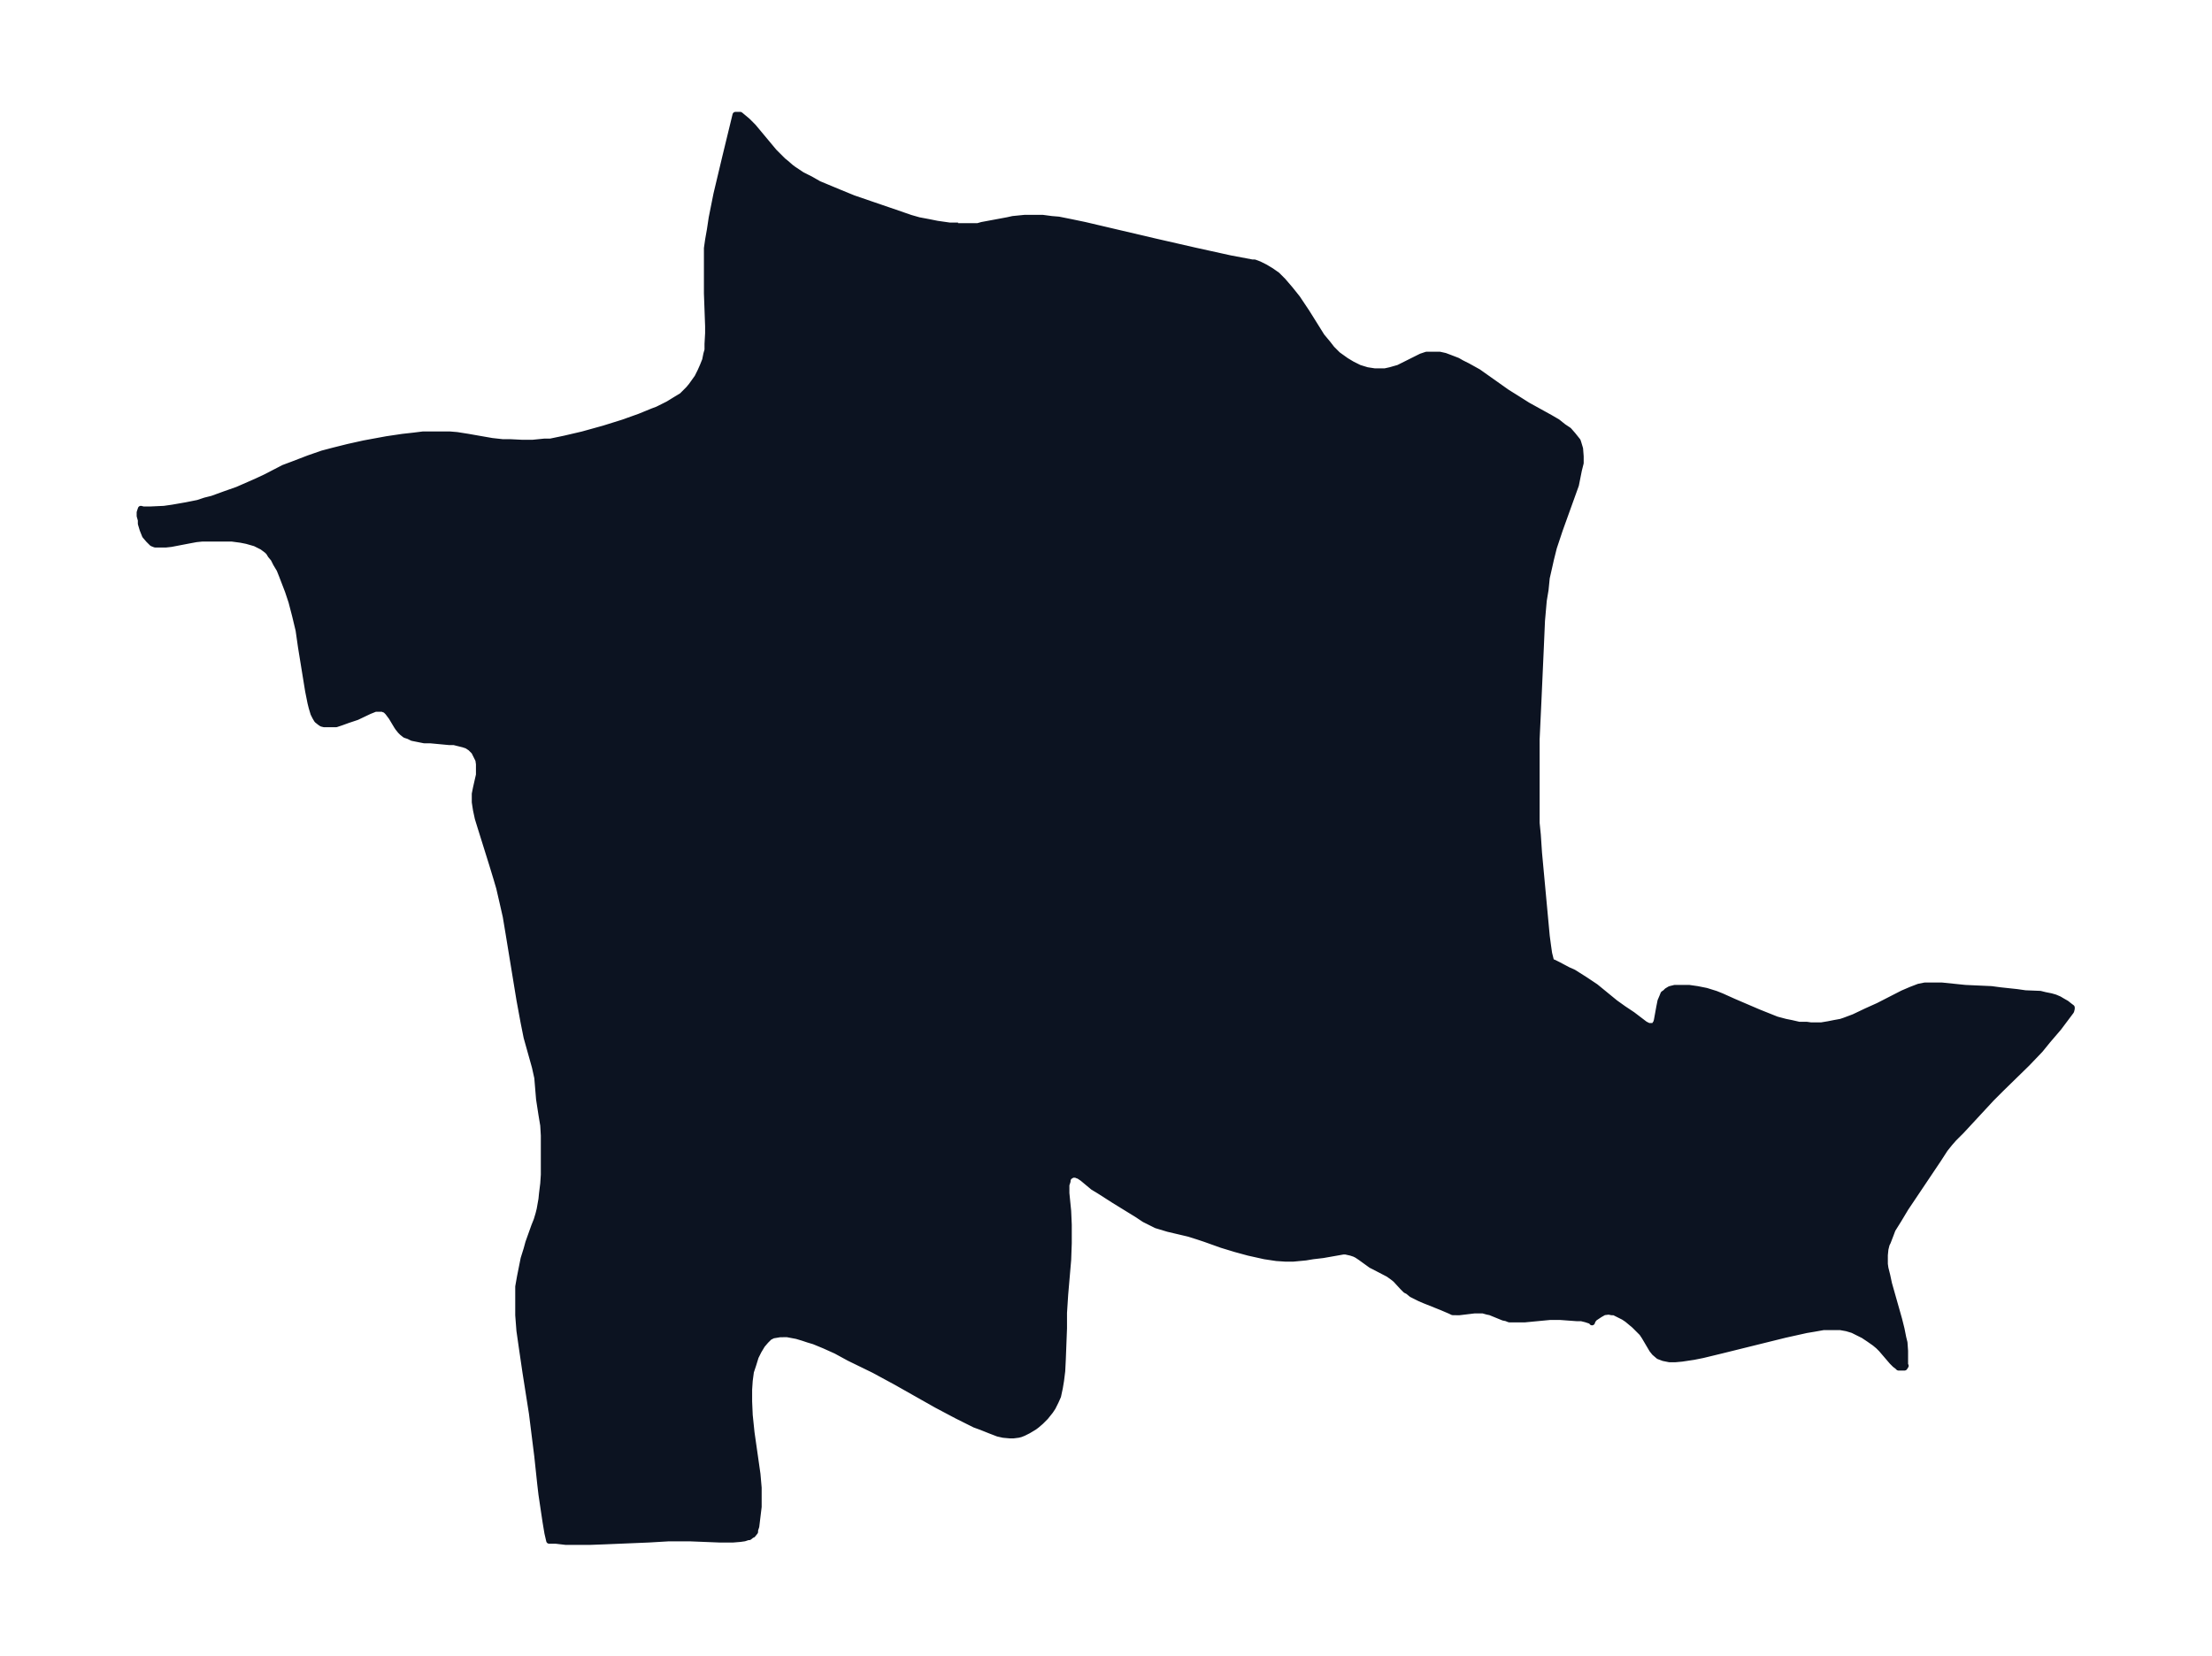 <svg xmlns="http://www.w3.org/2000/svg" xmlns:xlink="http://www.w3.org/1999/xlink" width="495.4" height="371" viewBox="0 0 371.5 278.3"><defs><style>*{stroke-linejoin:round;stroke-linecap:butt}</style></defs><g id="figure_1"><path id="patch_1" fill="none" d="M0 278.3h371.5V0H0z"/><g id="axes_1"><g id="PatchCollection_1"><defs><path id="m1008342d5d" stroke="#0c1321" d="M160.9-240.3h3.3l.7-.2 4.3-.8.9-.2 2-.2h3l1.5.2 1.2.1 2 .4 2.4.5 11.5 2.7 7 1.6 5.9 1.3 3.7.7h.4l.8.3 1 .5 1 .6 1 .7 1 1 1.2 1.4 1.2 1.5 1.6 2.4 2 3.2.5.8 1 1.2.7.9 1 1 .7.5.7.5 1 .6 1.2.6 1.3.4 1.3.2h1.7l.9-.2 1.4-.4.8-.4 2.2-1.1.8-.4.9-.3h2.2l.9.2.8.3 1.3.5.7.4 1 .5 1.8 1 4.8 3.4 1.6 1 1.9 1.2 3.8 2.1 1.2.7 1 .8.9.6.7.8.8 1 .1.3.3 1 .1 1.3v1.1l-.3 1.2-.3 1.5-.2 1-.9 2.5-1.8 5-1 3-.5 2-.2.9-.5 2.2-.2 2-.3 1.8-.3 3.4-.2 4.6-.4 8.9-.3 6.4v14.1l.2 2 .2 3 1.3 14 .2 1.5.2 1.4.3 1.2.2.3h.2l.8.4 1.7.9.9.4 1.9 1.2 1.8 1.2 3.3 2.7 1.4 1 1.5 1 2.1 1.6.6.3h1l.1-.3.2-.3.1-.4.4-2.2.2-1 .3-.7.2-.5.3-.2.3-.3.5-.3.4-.1.4-.1h2.4l1.4.2 1.5.3 1.6.5 1 .4 2 .9 4.2 1.8 1.5.6 1.5.6 1.5.4 1 .2 1.3.3h1.3l.7.1h1.7l1.2-.2 1-.2 1.1-.2.6-.2 1.6-.6 2.1-1 2-.9 4.1-2.1 1.4-.6 1.3-.5 1-.2h2.9l3.9.4 4.4.2 1.5.2 2.8.3 1.4.2 2.5.1.8.2 1 .2.7.2.7.3.5.3.7.4.5.4.4.3v.2l-.1.4-.6.8-1.5 2-1.8 2.1-1.3 1.6-2.2 2.3-4.3 4.2-1.7 1.7-5 5.4-1.3 1.3-.7.8-.8 1-1.1 1.7-5.5 8.2-1.2 2-1 1.6-.3.8-.5 1.3-.2.4-.2.8-.1 1v1.5l.1.7.3 1.2.3 1.4 1.7 6 .4 1.6.3 1.5.2.8.1 1.4v2.5h.1l-.2.3h-1l-.2-.2-.4-.3-.5-.5-1.2-1.4-.6-.7-.5-.5-.6-.5-1-.7-.9-.6-.8-.4-1-.5-1-.3-1.1-.2h-2.8l-1.7.3-1.2.2-3.6.8-10.5 2.6-3.3.8-1.5.3-2 .3-1.1.1h-1l-1-.2-.8-.3-.7-.6-.4-.5-1.3-2.2-.4-.6-.7-.7-.6-.6-.6-.5-.6-.5-.6-.4-1-.5-.6-.3h-.4l-.5-.1-.8.1-.7.4-.6.4-.3.2-.3.4-.1.3-.1-.2-.6-.2-.3-.1-.8-.2h-.8l-2.7-.2h-1.8l-4.2.4h-2.6l-.5-.2-.5-.1-2.2-.9-.5-.1-.7-.2h-1.5l-2.5.3H244l-.4-.2-1.4-.6-3-1.2-.7-.3-.8-.4-.6-.3-.6-.5-.4-.2-.5-.5-1.2-1.3-.5-.4-.7-.5-2.5-1.3-.4-.2-1.8-1.3-.6-.4-.4-.2-.6-.2-.9-.2h-.4l-3.4.6-1.7.2-1.2.2-2.1.2h-1.3l-1.5-.1-2-.3-2.7-.6-2.2-.6-2.3-.7-2.8-1-1.2-.4-1.6-.5-3.4-.8-1-.3-1-.3-1-.5-1-.5-1.2-.8-3.9-2.4-2.5-1.6-1-.6-1.8-1.5-.6-.4-.3-.1-.2-.1h-.6l-.3.2-.2.1-.2.3-.1.3v.2l-.2.6v1.4l.3 3 .1 2.3v3.1l-.1 2.8-.5 5.8-.2 3.1v2.6l-.2 5.2-.1 2-.2 1.6-.2 1.2-.3 1.4-.4.9-.2.4-.3.6-.4.6-.8 1-.8.8-.7.6-.4.3-1 .6-.8.4-.5.2-.4.1-.8.1h-.6l-1.1-.1-.9-.2-1.3-.5-1.5-.6-1.1-.4-3-1.5-3.4-1.8-6.9-3.9-3.7-2-4.1-2-2.2-1.2-2-.9-1.7-.7-1-.3-.9-.3-1-.3-1.6-.3H131l-1.2.2-.6.3-.6.6-.6.7-.6 1-.5 1-.4 1.3-.4 1.2-.2 1.5-.1 1.5v2l.1 2.3.3 2.9 1 7 .2 2.3v3.2l-.4 3.3-.2.6v.3l-.4.5h-.1l-.5.4h-.2l-.6.2-.7.1-1.2.1h-2.3l-5-.2h-3.5l-3.4.2-7.2.3-2.7.1h-4l-1.7-.2h-1.1l-.3-1.3-.3-1.8-.3-2-.4-2.7-.2-1.7-.5-4.7-.4-3.2-.5-4-1.1-7-.6-4.1-.4-2.8-.2-2.6v-4.8l.3-1.7.4-2 .2-1 .5-1.6.3-1.1 1-2.8.4-1 .3-1 .2-.8.3-1.7.1-1 .2-1.6.1-1.5v-6.6l-.1-1.7-.3-1.8-.4-2.6-.3-3.6-.2-.9-.2-.9-1.4-5-.5-2.5-.7-3.8-1.8-11-.5-3-.5-2.2-.6-2.6-.5-1.7-.7-2.3-2-6.4-.4-1.3-.3-1.4-.2-1.3v-1.4l.2-1 .5-2.2v-1.8l-.1-.7-.3-.6-.4-.8-.6-.6-.6-.4-.6-.2-.8-.2-.8-.2h-.8l-3.2-.3h-1l-1-.2-1-.2-.6-.3-.6-.2-.5-.4-.3-.3-.4-.5-.2-.3-.9-1.5-.3-.4-.3-.4-.4-.4-.3-.1-.2-.1H63l-1 .4-2.1 1-1.5.5-1.1.4-.9.3h-2l-.4-.1-.3-.2-.5-.4-.3-.5-.3-.6-.3-1-.2-.8-.4-2-1.2-7.4-.4-2.8-.6-2.5-.6-2.3-.6-1.8-.5-1.3-.5-1.3-.4-1-.6-1-.4-.8-.5-.6-.3-.5-.3-.3-.8-.6-1.2-.6-1.4-.4-1-.2-1.5-.2h-5l-1 .1-1.6.3-2.6.5-.9.1H26l-.5-.2-.6-.6-.6-.7-.4-1-.3-1v-.6l-.2-.7v-.6l.2-.6.4.1h1.3l2.2-.1 1.4-.2 2.3-.4 2-.4 1.2-.4 1.2-.3 2.2-.8 2-.7 1.6-.7 1.6-.7 1.5-.7 3.1-1.6 1.6-.6 2.6-1 2.3-.8 1.9-.5 2.4-.6 2.7-.6 3.8-.7 2.7-.4 1.8-.2 1.6-.2h4.5l1.2.1 1.9.3 1.7.3 2.3.4 1.8.2h1.3l2 .1h1.7l2-.2h1l2.4-.5 3-.7 3.6-1 3.2-1 2.8-1 2.2-.9.8-.3 1.2-.6.6-.3 1.3-.8 1-.6.5-.5.6-.6.5-.6.5-.7.5-.7.5-1 .4-.9.4-1 .2-1 .2-.7v-1l.1-1.8v-1.2l-.2-5.5v-7.6l.2-1.4.3-1.7.3-2 .8-4 1.5-6.3 1.7-7h.8l.6.5.6.5 1 1 3.5 4.2 1.5 1.5.5.4.8.7.4.3 1.5 1 1.4.7 1.4.8 1.2.5 2.4 1 2.2.9 3.2 1.1 3.8 1.3 2.6.9 1.4.4 1.6.3 1.5.3 2.1.3h1.4"/></defs><g clip-path="url(#p8eab99cb7d)"><use xlink:href="#m1008342d5d" y="278.3" fill="#0c1321" stroke="#0c1321"/></g></g></g></g><defs><clipPath id="p8eab99cb7d"><path d="M7.2 7.2h357.1v263.9H7.2z"/></clipPath></defs></svg>